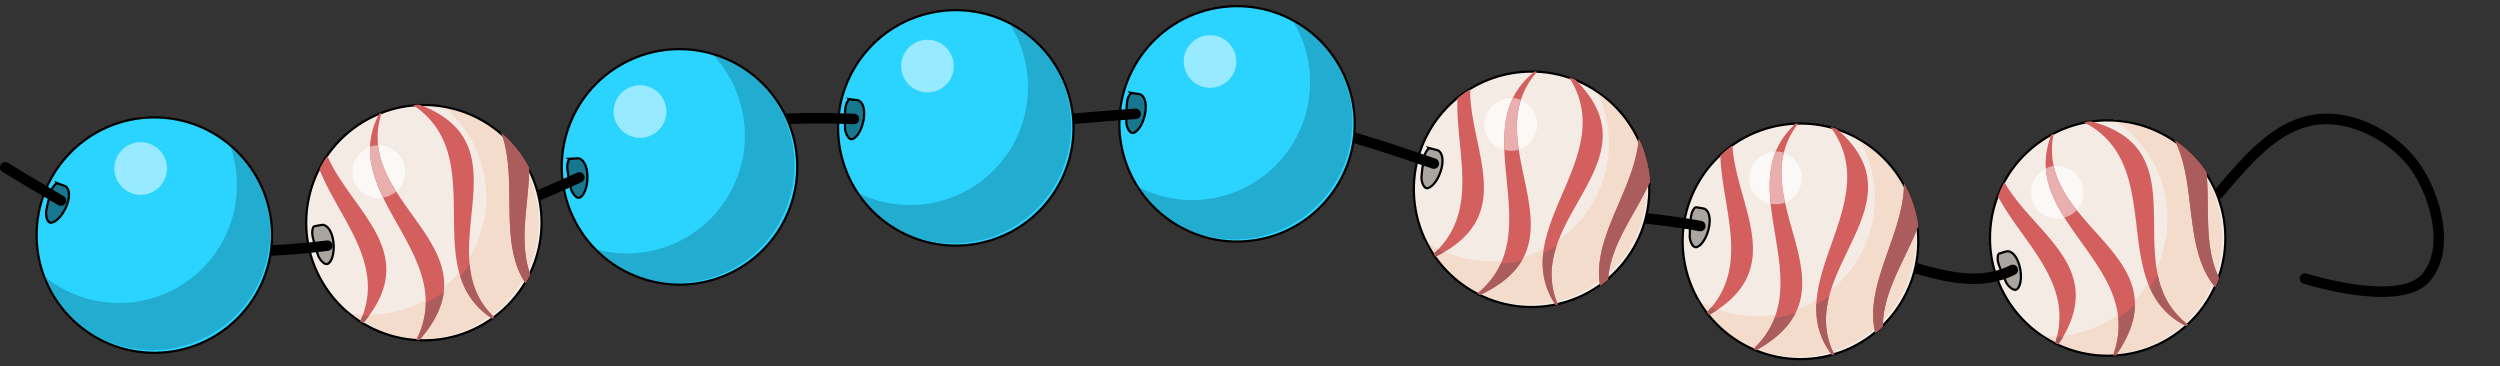 <?xml version="1.0" encoding="UTF-8"?>
<!-- Created with Inkscape (http://www.inkscape.org/) -->
<svg id="svg1361" width="133.06mm" height="19.498mm" version="1.1" viewBox="0 0 133.06 19.498" xmlns="http://www.w3.org/2000/svg">
 <rect x="0" y="0" width="133.06" height="19.498" fill="#333333" stroke="none"/>
 <g id="layer1" transform="translate(-2.838 -37.293)">
  <g id="g1032" transform="matrix(.746 0 0 .746 2.611 37.582)">
   <path id="path5979" d="m165.76 7.746c-1.867.171-3.376 1.163-4.717 2.428-1.341 1.265-2.535 2.812-3.795 4.178a.375.375 0 00.021.531.375.375 0 00.531-.021c1.291-1.399 2.477-2.936 3.756-4.143 1.279-1.207 2.629-2.074 4.271-2.225 2.406-.22 5.235 1.337 6.592 3.377.69 1.037 1.267 2.475 1.447 3.852.18 1.377-.033 2.663-.818 3.51-.392.422-1.079.673-1.924.766-.845.093-1.83.033-2.76-.096-1.86-.256-3.492-.771-3.492-.771a.375.375 0 00-.471.244.375.375 0 00.244.471s1.681.532 3.617.799c.968.133 2.001.203 2.943.1.942-.103 1.812-.376 2.391-1 .994-1.071 1.209-2.607 1.012-4.119s-.806-3.029-1.564-4.17c-1.52-2.285-4.519-3.962-7.285-3.709z" style="-inkscape-stroke:none;color:#000000;fill:#000000;stroke-linecap:round;stroke-linejoin:round"/>
   <g id="g4342-17-6" transform="matrix(.747 -.29 .29 .747 131.29 61.074)">
    <g id="g1714-2-87-0" transform="matrix(.994 0 0 .994 -6.282 -123.25)">
     <g id="g2034-3-10-6-4-6-0-3-0-3" transform="matrix(-3.262 .925 -.925 -3.262 316.66 247.82)" style="stroke-width:.295">
      <g id="g1543-7-0-1-70-1-6-8-4-07-49" transform="translate(28.575 21.365)" style="stroke-width:.295">
       <circle id="path1488-3-3-6-40-0-8-3-6-4-8-5" cx="33.867" cy="47.559" r="3.109" style="fill:#f4ebe5;font-variation-settings:normal;paint-order:stroke fill markers;stop-color:#000000"/>
       <path id="path1488-2-5-7-2-05-8-6-1-1-07-2" transform="scale(.265)" d="m127.99 168a11.75 11.75 0 00-11.74 11.75 11.75 11.75 0 003.973 8.807 11.75 11.75 0 01-.723-4.057 11.75 11.75 0 0111.75-11.75 11.75 11.75 0 017.777 2.943 11.75 11.75 0 00-11.027-7.693 11.75 11.75 0 00-.01 0z" style="fill:#f4dccc;font-variation-settings:normal;paint-order:stroke fill markers;stop-color:#000000"/>
       <circle id="path1538-3-0-0-6-0-2-8-7-6-04" cx="34.203" cy="49.323" r=".695" style="fill:#fcf8f5;font-variation-settings:normal;paint-order:stroke fill markers;stop-color:#000000"/>
      </g>
      <circle id="path1488-0-5-3-11-8-4-5-9-0-0-9" cx="62.442" cy="68.924" r="3.109" style="-inkscape-stroke:none;fill:none;font-variation-settings:normal;paint-order:stroke fill markers;stop-color:#000000;stroke-width:.059;stroke:#000000"/>
     </g>
     <path id="path1651-4-7-49-5" d="m39.57 78.524c-.314.447-.308.766-.308 1.281 0 .463.007.911.047 1.371.025.288.325 1.114.769.869.841-.463 1.304-2.87.426-3.414-.142-.088-.779-.083-.935-.108z" style="fill:#aba5a0;font-variation-settings:normal;paint-order:stroke fill markers;stop-color:#000000"/>
     <path id="path1651-5-0-6" d="m39.57 78.524c-.314.447-.308.766-.308 1.281 0 .463.007.911.047 1.371.025.288.325 1.114.769.869.841-.463 1.304-2.87.426-3.414-.142-.088-.779-.083-.935-.108z" style="fill:none;font-variation-settings:normal;paint-order:stroke fill markers;stop-color:#000000;stroke-width:.2;stroke:#000000"/>
    </g>
    <path id="path1920-05-1" transform="scale(.265)" d="m156.48-201.58a39.615 39.614 89.921 00-.559.07c-21.106 22.68 13.858 52.496-7.592 76.672l.938.354c34.492-23.27-9.746-49.491 7.205-76.635zm11.129.25c21.163 24.048-13.265 53.654 7.215 76.264a39.615 39.614 89.921 00.715-.293c-16.39-26.73 26.221-52.561-5.832-75.553a39.615 39.614 89.921 00-2.098-.418zm-32.248 9.051a39.615 39.614 89.921 00-3.721 3.664c1.939 17.485 13.523 36.414.084 52.852a39.615 39.614 89.921 00.801.865c25.362-17.726 5.825-37.151 2.836-57.381zm58.482 7.662c1.464 16.923-10.561 35.053-5.219 50.887a39.615 39.614 89.921 002.344-2.453c-1.087-11.832 5.836-23.429 8.869-34.617a39.615 39.614 89.921 00-.553-2.264 39.615 39.614 89.921 00-5.441-11.553z" style="-inkscape-stroke:none;color:#000000;fill:#d35f5f;stroke-width:3.78"/>
    <path id="path1538-3-0-0-6-0-2-8-7-9-0-4" transform="scale(.265)" d="m151.12-191.57a8.85 8.85 89.989 00-1.098.049c-1.732 5.63-1.329 11.544-.17 17.584a8.85 8.85 89.989 003.481-.271 8.85 8.85 89.989 001.303-.486c-1.706-5.495-2.751-11.06-1.863-16.676a8.85 8.85 89.989 00-1.652-.199z" style="fill:#e9afaf;font-variation-settings:normal;paint-order:stroke fill markers;stop-color:#000000"/>
    <path id="path1488-2-5-7-2-05-8-6-1-1-3-6-48" transform="scale(.265)" d="m193.85-184.62c1.464 16.923-10.561 35.053-5.219 50.887a39.615 39.614 89.921 002.344-2.453c-1.087-11.832 5.836-23.429 8.869-34.617a39.615 39.614 89.921 00-.553-2.264 39.614 39.615.007 00-.801-2.484 39.615 39.614 89.921 00-.693-1.758 39.614 39.615.007 00-.264-.656 39.615 39.614 89.921 00-.895-1.9 39.614 39.615.007 00-.209-.432 39.615 39.614 89.921 00-1.141-2.059 39.614 39.615.007 00-.082-.143 39.615 39.614 89.921 00-1.348-2.107 39.614 39.615.007 00-.01-.014zm-21.711 39.943a39.614 39.615.007 01-4.064 3.072c.249 5.779 2.052 11.342 6.756 16.535a39.615 39.614 89.921 00.715-.293c-3.986-6.501-4.477-12.948-3.406-19.314zm-10.777 6.627a39.614 39.615.007 01-4.281 1.486 39.614 39.615.007 01-2.553.625c-1.066 3.795-3.007 7.509-6.191 11.098l.938.354c6.55-4.419 10.258-8.944 12.088-13.562zm-28.393.662c-.383.537-.79 1.072-1.225 1.603a39.614 39.615.007 00.797.877c.863-.603 1.669-1.209 2.43-1.816a39.614 39.615.007 01-2.002-.664z" style="fill:#ab5c5c;font-variation-settings:normal;paint-order:stroke fill markers;stop-color:#000000"/>
   </g>
   <path id="path5991" d="m133.68 17.496a.375.375 0 00-.436.301.375.375 0 00.303.436c1.65.297 3.388.959 5.158 1.348 1.771.389 3.601.501 5.367-.373a.375.375 0 00.17-.504.375.375 0 00-.502-.17c-1.56.772-3.178.687-4.873.314-1.695-.373-3.44-1.037-5.188-1.352z" style="-inkscape-stroke:none;color:#000000;fill:#000000;stroke-linecap:round;stroke-linejoin:round"/>
   <g id="g4342-17-8" transform="matrix(.799 .07 -.07 .799 91.679 48.191)">
    <g id="g1714-2-87-1" transform="matrix(.994 0 0 .994 -6.282 -123.25)">
     <g id="g2034-3-10-6-4-6-0-3-0-42" transform="matrix(-3.262 .925 -.925 -3.262 316.66 247.82)" style="stroke-width:.295">
      <g id="g1543-7-0-1-70-1-6-8-4-07-9" transform="translate(28.575 21.365)" style="stroke-width:.295">
       <circle id="path1488-3-3-6-40-0-8-3-6-4-2" cx="33.867" cy="47.559" r="3.109" style="fill:#f4ebe5;font-variation-settings:normal;paint-order:stroke fill markers;stop-color:#000000"/>
       <path id="path1488-2-5-7-2-05-8-6-1-1-07-9" transform="scale(.265)" d="m127.99 168a11.75 11.75 0 00-11.74 11.75 11.75 11.75 0 003.973 8.807 11.75 11.75 0 01-.723-4.057 11.75 11.75 0 0111.75-11.75 11.75 11.75 0 017.777 2.943 11.75 11.75 0 00-11.027-7.693 11.75 11.75 0 00-.01 0z" style="fill:#f4dccc;font-variation-settings:normal;paint-order:stroke fill markers;stop-color:#000000"/>
       <circle id="path1538-3-0-0-6-0-2-8-7-6-0" cx="34.203" cy="49.323" r=".695" style="fill:#fcf8f5;font-variation-settings:normal;paint-order:stroke fill markers;stop-color:#000000"/>
      </g>
      <circle id="path1488-0-5-3-11-8-4-5-9-0-0-5" cx="62.442" cy="68.924" r="3.109" style="-inkscape-stroke:none;fill:none;font-variation-settings:normal;paint-order:stroke fill markers;stop-color:#000000;stroke-width:.059;stroke:#000000"/>
     </g>
     <path id="path1651-4-7-49-6-8" d="m39.57 78.524c-.314.447-.308.766-.308 1.281 0 .463.007.911.047 1.371.025.288.325 1.114.769.869.841-.463 1.304-2.87.426-3.414-.142-.088-.779-.083-.935-.108z" style="fill:#aba5a0;font-variation-settings:normal;paint-order:stroke fill markers;stop-color:#000000"/>
     <path id="path1651-5-0-24" d="m39.57 78.524c-.314.447-.308.766-.308 1.281 0 .463.007.911.047 1.371.025.288.325 1.114.769.869.841-.463 1.304-2.87.426-3.414-.142-.088-.779-.083-.935-.108z" style="fill:none;font-variation-settings:normal;paint-order:stroke fill markers;stop-color:#000000;stroke-width:.2;stroke:#000000"/>
    </g>
    <path id="path1920-05-2" transform="scale(.265)" d="m156.48-201.58a39.615 39.614 89.921 00-.559.07c-21.106 22.68 13.858 52.496-7.592 76.672l.938.354c34.492-23.27-9.746-49.491 7.205-76.635zm11.129.25c21.163 24.048-13.265 53.654 7.215 76.264a39.615 39.614 89.921 00.715-.293c-16.39-26.73 26.221-52.561-5.832-75.553a39.615 39.614 89.921 00-2.098-.418zm-32.248 9.051a39.615 39.614 89.921 00-3.721 3.664c1.939 17.485 13.523 36.414.084 52.852a39.615 39.614 89.921 00.801.865c25.362-17.726 5.825-37.151 2.836-57.381zm58.482 7.662c1.464 16.923-10.561 35.053-5.219 50.887a39.615 39.614 89.921 002.344-2.453c-1.087-11.832 5.836-23.429 8.869-34.617a39.615 39.614 89.921 00-.553-2.264 39.615 39.614 89.921 00-5.441-11.553z" style="-inkscape-stroke:none;color:#000000;fill:#d35f5f;stroke-width:3.78"/>
    <path id="path1538-3-0-0-6-0-2-8-7-9-0-9" transform="scale(.265)" d="m151.12-191.57a8.85 8.85 89.989 00-1.098.049c-1.732 5.63-1.329 11.544-.17 17.584a8.85 8.85 89.989 003.481-.271 8.85 8.85 89.989 001.303-.486c-1.706-5.495-2.751-11.06-1.863-16.676a8.85 8.85 89.989 00-1.652-.199z" style="fill:#e9afaf;font-variation-settings:normal;paint-order:stroke fill markers;stop-color:#000000"/>
    <path id="path1488-2-5-7-2-05-8-6-1-1-3-6-4" transform="scale(.265)" d="m193.85-184.62c1.464 16.923-10.561 35.053-5.219 50.887a39.615 39.614 89.921 002.344-2.453c-1.087-11.832 5.836-23.429 8.869-34.617a39.615 39.614 89.921 00-.553-2.264 39.614 39.615.007 00-.801-2.484 39.615 39.614 89.921 00-.693-1.758 39.614 39.615.007 00-.264-.656 39.615 39.614 89.921 00-.895-1.9 39.614 39.615.007 00-.209-.432 39.615 39.614 89.921 00-1.141-2.059 39.614 39.615.007 00-.082-.143 39.615 39.614 89.921 00-1.348-2.107 39.614 39.615.007 00-.01-.014zm-21.711 39.943a39.614 39.615.007 01-4.064 3.072c.249 5.779 2.052 11.342 6.756 16.535a39.615 39.614 89.921 00.715-.293c-3.986-6.501-4.477-12.948-3.406-19.314zm-10.777 6.627a39.614 39.615.007 01-4.281 1.486 39.614 39.615.007 01-2.553.625c-1.066 3.795-3.007 7.509-6.191 11.098l.938.354c6.55-4.419 10.258-8.944 12.088-13.562zm-28.393.662c-.383.537-.79 1.072-1.225 1.603a39.614 39.615.007 00.797.877c.863-.603 1.669-1.209 2.43-1.816a39.614 39.615.007 01-2.002-.664z" style="fill:#ab5c5c;font-variation-settings:normal;paint-order:stroke fill markers;stop-color:#000000"/>
   </g>
   <path id="path5987" d="m113.17 14.102a.375.375 0 00-.447.285.375.375 0 00.285.447c2.854.635 5.736.76 8.539 1.275a.375.375 0 00.436-.303.375.375 0 00-.301-.436c-2.871-.527-5.743-.653-8.512-1.27z" style="-inkscape-stroke:none;color:#000000;fill:#000000;stroke-linecap:round;stroke-linejoin:round"/>
   <g id="g4342-17-7" transform="matrix(.792 .123 -.123 .792 70.515 41.917)">
    <g id="g1714-2-87-4" transform="matrix(.994 0 0 .994 -6.282 -123.25)">
     <g id="g2034-3-10-6-4-6-0-3-0-4" transform="matrix(-3.262 .925 -.925 -3.262 316.66 247.82)" style="stroke-width:.295">
      <g id="g1543-7-0-1-70-1-6-8-4-07-4" transform="translate(28.575 21.365)" style="stroke-width:.295">
       <circle id="path1488-3-3-6-40-0-8-3-6-4-5" cx="33.867" cy="47.559" r="3.109" style="fill:#f4ebe5;font-variation-settings:normal;paint-order:stroke fill markers;stop-color:#000000"/>
       <path id="path1488-2-5-7-2-05-8-6-1-1-07-5" transform="scale(.265)" d="m127.99 168a11.75 11.75 0 00-11.74 11.75 11.75 11.75 0 003.973 8.807 11.75 11.75 0 01-.723-4.057 11.75 11.75 0 0111.75-11.75 11.75 11.75 0 017.777 2.943 11.75 11.75 0 00-11.027-7.693 11.75 11.75 0 00-.01 0z" style="fill:#f4dccc;font-variation-settings:normal;paint-order:stroke fill markers;stop-color:#000000"/>
       <circle id="path1538-3-0-0-6-0-2-8-7-6-2" cx="34.203" cy="49.323" r=".695" style="fill:#fcf8f5;font-variation-settings:normal;paint-order:stroke fill markers;stop-color:#000000"/>
      </g>
      <circle id="path1488-0-5-3-11-8-4-5-9-0-0-4" cx="62.442" cy="68.924" r="3.109" style="-inkscape-stroke:none;fill:none;font-variation-settings:normal;paint-order:stroke fill markers;stop-color:#000000;stroke-width:.059;stroke:#000000"/>
     </g>
     <path id="path1651-4-7-49-2" d="m39.57 78.524c-.314.447-.308.766-.308 1.281 0 .463.007.911.047 1.371.025.288.325 1.114.769.869.841-.463 1.304-2.87.426-3.414-.142-.088-.779-.083-.935-.108z" style="fill:#aba5a0;font-variation-settings:normal;paint-order:stroke fill markers;stop-color:#000000"/>
     <path id="path1651-5-0-2" d="m39.57 78.524c-.314.447-.308.766-.308 1.281 0 .463.007.911.047 1.371.025.288.325 1.114.769.869.841-.463 1.304-2.87.426-3.414-.142-.088-.779-.083-.935-.108z" style="fill:none;font-variation-settings:normal;paint-order:stroke fill markers;stop-color:#000000;stroke-width:.2;stroke:#000000"/>
    </g>
    <path id="path1920-05-0" transform="scale(.265)" d="m156.48-201.58a39.615 39.614 89.921 00-.559.07c-21.106 22.68 13.858 52.496-7.592 76.672l.938.354c34.492-23.27-9.746-49.491 7.205-76.635zm11.129.25c21.163 24.048-13.265 53.654 7.215 76.264a39.615 39.614 89.921 00.715-.293c-16.39-26.73 26.221-52.561-5.832-75.553a39.615 39.614 89.921 00-2.098-.418zm-32.248 9.051a39.615 39.614 89.921 00-3.721 3.664c1.939 17.485 13.523 36.414.084 52.852a39.615 39.614 89.921 00.801.865c25.362-17.726 5.825-37.151 2.836-57.381zm58.482 7.662c1.464 16.923-10.561 35.053-5.219 50.887a39.615 39.614 89.921 002.344-2.453c-1.087-11.832 5.836-23.429 8.869-34.617a39.615 39.614 89.921 00-.553-2.264 39.615 39.614 89.921 00-5.441-11.553z" style="-inkscape-stroke:none;color:#000000;fill:#d35f5f;stroke-width:3.78"/>
    <path id="path1538-3-0-0-6-0-2-8-7-9-0-3" transform="scale(.265)" d="m151.12-191.57a8.85 8.85 89.989 00-1.098.049c-1.732 5.63-1.329 11.544-.17 17.584a8.85 8.85 89.989 003.481-.271 8.85 8.85 89.989 001.303-.486c-1.706-5.495-2.751-11.06-1.863-16.676a8.85 8.85 89.989 00-1.652-.199z" style="fill:#e9afaf;font-variation-settings:normal;paint-order:stroke fill markers;stop-color:#000000"/>
    <path id="path1488-2-5-7-2-05-8-6-1-1-3-6-5" transform="scale(.265)" d="m193.85-184.62c1.464 16.923-10.561 35.053-5.219 50.887a39.615 39.614 89.921 002.344-2.453c-1.087-11.832 5.836-23.429 8.869-34.617a39.615 39.614 89.921 00-.553-2.264 39.614 39.615.007 00-.801-2.484 39.615 39.614 89.921 00-.693-1.758 39.614 39.615.007 00-.264-.656 39.615 39.614 89.921 00-.895-1.9 39.614 39.615.007 00-.209-.432 39.615 39.614 89.921 00-1.141-2.059 39.614 39.615.007 00-.082-.143 39.615 39.614 89.921 00-1.348-2.107 39.614 39.615.007 00-.01-.014zm-21.711 39.943a39.614 39.615.007 01-4.064 3.072c.249 5.779 2.052 11.342 6.756 16.535a39.615 39.614 89.921 00.715-.293c-3.986-6.501-4.477-12.948-3.406-19.314zm-10.777 6.627a39.614 39.615.007 01-4.281 1.486 39.614 39.615.007 01-2.553.625c-1.066 3.795-3.007 7.509-6.191 11.098l.938.354c6.55-4.419 10.258-8.944 12.088-13.562zm-28.393.662c-.383.537-.79 1.072-1.225 1.603a39.614 39.615.007 00.797.877c.863-.603 1.669-1.209 2.43-1.816a39.614 39.615.007 01-2.002-.664z" style="fill:#ab5c5c;font-variation-settings:normal;paint-order:stroke fill markers;stop-color:#000000"/>
   </g>
   <path id="path5981" d="m95.469 8.643a.375.375 0 00-.459.266.375.375 0 00.266.459c2.416.646 4.808 1.45 7.205 2.269a.375.375 0 00.475-.234.375.375 0 00-.232-.475c-2.399-.82-4.807-1.631-7.254-2.285z" style="-inkscape-stroke:none;color:#000000;fill:#000000;stroke-linecap:round;stroke-linejoin:round"/>
   <g id="g4353-73-3" transform="matrix(.8 .045 -.045 .8 26.373 21.761)">
    <g id="g1714-0-1" transform="matrix(.994 0 0 .994 27.633 -101.21)">
     <g id="g2034-3-10-6-4-6-0-7-7" transform="matrix(-3.262 .925 -.925 -3.262 316.66 247.82)" style="stroke-width:.295">
      <g id="g1543-7-0-1-70-1-6-8-5-3" transform="translate(28.575 21.365)" style="stroke-width:.295">
       <circle id="path1488-3-3-6-40-0-8-3-65-2" cx="33.867" cy="47.559" r="3.109" style="fill:#2ad4ff;font-variation-settings:normal;paint-order:stroke fill markers;stop-color:#000000"/>
       <path id="path1488-2-5-7-2-05-8-6-1-5-2" transform="scale(.265)" d="m127.99 168a11.75 11.75 0 00-11.74 11.75 11.75 11.75 0 003.973 8.807 11.75 11.75 0 01-.723-4.057 11.75 11.75 0 0111.75-11.75 11.75 11.75 0 017.777 2.943 11.75 11.75 0 00-11.027-7.693 11.75 11.75 0 00-.01 0z" style="fill:#22add0;font-variation-settings:normal;paint-order:stroke fill markers;stop-color:#000000"/>
       <circle id="path1538-3-0-0-6-0-2-8-0-8" cx="34.203" cy="49.323" r=".695" style="fill:#97eaff;font-variation-settings:normal;paint-order:stroke fill markers;stop-color:#000000"/>
      </g>
      <circle id="path1488-0-5-3-11-8-4-5-9-5-2" cx="62.442" cy="68.924" r="3.109" style="fill:none;font-variation-settings:normal;paint-order:stroke fill markers;stop-color:#000000;stroke-width:.059;stroke:#000000"/>
     </g>
     <path id="path1651-4-2-8" d="m39.57 78.524c-.314.447-.308.766-.308 1.281 0 .463.007.911.047 1.371.025.288.325 1.114.769.869.841-.463 1.304-2.87.426-3.414-.142-.088-.779-.083-.935-.108z" style="fill:#17778e;font-variation-settings:normal;paint-order:stroke fill markers;stop-color:#000000"/>
     <path id="path1651-8-0" d="m39.57 78.524c-.314.447-.308.766-.308 1.281 0 .463.007.911.047 1.371.025.288.325 1.114.769.869.841-.463 1.304-2.87.426-3.414-.142-.088-.779-.083-.935-.108z" style="fill:none;font-variation-settings:normal;paint-order:stroke fill markers;stop-color:#000000;stroke-width:.2;stroke:#000000"/>
    </g>
   </g>
   <path id="path3389" d="m81.301 7.363c-1.8.118-3.598.285-5.389.426a.375.375 0 00-.344.402.375.375 0 00.402.346c1.799-.141 3.593-.309 5.379-.426a.375.375 0 00.35-.398.375.375 0 00-.398-.35z" style="-inkscape-stroke:none;color:#000000;fill:#000000;stroke-linecap:round;stroke-linejoin:round"/>
   <g id="g4353-73" transform="matrix(.801 .028 -.028 .801 6.588 23.37)">
    <g id="g1714-0-4" transform="matrix(.994 0 0 .994 27.633 -101.21)">
     <g id="g2034-3-10-6-4-6-0-7-5" transform="matrix(-3.262 .925 -.925 -3.262 316.66 247.82)" style="stroke-width:.295">
      <g id="g1543-7-0-1-70-1-6-8-5" transform="translate(28.575 21.365)" style="stroke-width:.295">
       <circle id="path1488-3-3-6-40-0-8-3-65" cx="33.867" cy="47.559" r="3.109" style="fill:#2ad4ff;font-variation-settings:normal;paint-order:stroke fill markers;stop-color:#000000"/>
       <path id="path1488-2-5-7-2-05-8-6-1-5" transform="scale(.265)" d="m127.99 168a11.75 11.75 0 00-11.74 11.75 11.75 11.75 0 003.973 8.807 11.75 11.75 0 01-.723-4.057 11.75 11.75 0 0111.75-11.75 11.75 11.75 0 017.777 2.943 11.75 11.75 0 00-11.027-7.693 11.75 11.75 0 00-.01 0z" style="fill:#22add0;font-variation-settings:normal;paint-order:stroke fill markers;stop-color:#000000"/>
       <circle id="path1538-3-0-0-6-0-2-8-0-6" cx="34.203" cy="49.323" r=".695" style="fill:#97eaff;font-variation-settings:normal;paint-order:stroke fill markers;stop-color:#000000"/>
      </g>
      <circle id="path1488-0-5-3-11-8-4-5-9-5" cx="62.442" cy="68.924" r="3.109" style="fill:none;font-variation-settings:normal;paint-order:stroke fill markers;stop-color:#000000;stroke-width:.059;stroke:#000000"/>
     </g>
     <path id="path1651-4-2-3" d="m39.57 78.524c-.314.447-.308.766-.308 1.281 0 .463.007.911.047 1.371.025.288.325 1.114.769.869.841-.463 1.304-2.87.426-3.414-.142-.088-.779-.083-.935-.108z" style="fill:#17778e;font-variation-settings:normal;paint-order:stroke fill markers;stop-color:#000000"/>
     <path id="path1651-8" d="m39.57 78.524c-.314.447-.308.766-.308 1.281 0 .463.007.911.047 1.371.025.288.325 1.114.769.869.841-.463 1.304-2.87.426-3.414-.142-.088-.779-.083-.935-.108z" style="fill:none;font-variation-settings:normal;paint-order:stroke fill markers;stop-color:#000000;stroke-width:.2;stroke:#000000"/>
    </g>
   </g>
   <path id="path5977" d="m61.246 7.725c-1.947-.067-3.895-.083-5.836.049a.375.375 0 00-.35.398.375.375 0 00.398.35c1.903-.129 3.828-.115 5.762-.049a.375.375 0 00.387-.361.375.375 0 00-.361-.387z" style="-inkscape-stroke:none;color:#000000;fill:#000000;stroke-linecap:round;stroke-linejoin:round"/>
   <g id="g4353-7" transform="matrix(.792 -.124 .124 .792 -9.251 37.601)">
    <g id="g1714-9-9" transform="matrix(.994 0 0 .994 27.633 -101.21)">
     <g id="g2034-3-10-6-4-6-0-32" transform="matrix(-3.262 .925 -.925 -3.262 316.66 247.82)" style="stroke-width:.295">
      <g id="g1543-7-0-1-70-1-6-8-2" transform="translate(28.575 21.365)" style="stroke-width:.295">
       <circle id="path1488-3-3-6-40-0-8-3-5" cx="33.867" cy="47.559" r="3.109" style="fill:#2ad4ff;font-variation-settings:normal;paint-order:stroke fill markers;stop-color:#000000"/>
       <path id="path1488-2-5-7-2-05-8-6-1-9-9" transform="scale(.265)" d="m127.99 168a11.75 11.75 0 00-11.74 11.75 11.75 11.75 0 003.973 8.807 11.75 11.75 0 01-.723-4.057 11.75 11.75 0 0111.75-11.75 11.75 11.75 0 017.777 2.943 11.75 11.75 0 00-11.027-7.693 11.75 11.75 0 00-.01 0z" style="fill:#22add0;font-variation-settings:normal;paint-order:stroke fill markers;stop-color:#000000"/>
       <circle id="path1538-3-0-0-6-0-2-8-6-8" cx="34.203" cy="49.323" r=".695" style="fill:#97eaff;font-variation-settings:normal;paint-order:stroke fill markers;stop-color:#000000"/>
      </g>
      <circle id="path1488-0-5-3-11-8-4-5-9-6-6" cx="62.442" cy="68.924" r="3.109" style="fill:none;font-variation-settings:normal;paint-order:stroke fill markers;stop-color:#000000;stroke-width:.059;stroke:#000000"/>
     </g>
     <path id="path1651-4-77" d="m39.57 78.524c-.314.447-.308.766-.308 1.281 0 .463.007.911.047 1.371.025.288.325 1.114.769.869.841-.463 1.304-2.87.426-3.414-.142-.088-.779-.083-.935-.108z" style="fill:#17778e;font-variation-settings:normal;paint-order:stroke fill markers;stop-color:#000000"/>
     <path id="path1651-6-4" d="m39.57 78.524c-.314.447-.308.766-.308 1.281 0 .463.007.911.047 1.371.025.288.325 1.114.769.869.841-.463 1.304-2.87.426-3.414-.142-.088-.779-.083-.935-.108z" style="fill:none;font-variation-settings:normal;paint-order:stroke fill markers;stop-color:#000000;stroke-width:.2;stroke:#000000"/>
    </g>
   </g>
   <path id="path5985" d="m41.766 11.922a.375.375 0 00-.287.01c-1.138.514-2.273 1.022-3.416 1.492a.375.375 0 00-.203.49.375.375 0 00.488.205c1.157-.476 2.3-.99 3.439-1.504a.375.375 0 00.188-.496.375.375 0 00-.209-.197z" style="-inkscape-stroke:none;color:#000000;fill:#000000;stroke-linecap:round;stroke-linejoin:round"/>
   <g id="g4342-17-9" transform="matrix(.774 -.207 .207 .774 6.44 57.596)">
    <g id="g1714-2-87-6" transform="matrix(.994 0 0 .994 -6.282 -123.25)">
     <g id="g2034-3-10-6-4-6-0-3-0-40" transform="matrix(-3.262 .925 -.925 -3.262 316.66 247.82)" style="stroke-width:.295">
      <g id="g1543-7-0-1-70-1-6-8-4-07-0" transform="translate(28.575 21.365)" style="stroke-width:.295">
       <circle id="path1488-3-3-6-40-0-8-3-6-4-9" cx="33.867" cy="47.559" r="3.109" style="fill:#f4ebe5;font-variation-settings:normal;paint-order:stroke fill markers;stop-color:#000000"/>
       <path id="path1488-2-5-7-2-05-8-6-1-1-07-4" transform="scale(.265)" d="m127.99 168a11.75 11.75 0 00-11.74 11.75 11.75 11.75 0 003.973 8.807 11.75 11.75 0 01-.723-4.057 11.75 11.75 0 0111.75-11.75 11.75 11.75 0 017.777 2.943 11.75 11.75 0 00-11.027-7.693 11.75 11.75 0 00-.01 0z" style="fill:#f4dccc;font-variation-settings:normal;paint-order:stroke fill markers;stop-color:#000000"/>
       <circle id="path1538-3-0-0-6-0-2-8-7-6-7" cx="34.203" cy="49.323" r=".695" style="fill:#fcf8f5;font-variation-settings:normal;paint-order:stroke fill markers;stop-color:#000000"/>
      </g>
      <circle id="path1488-0-5-3-11-8-4-5-9-0-0-0-8" cx="62.442" cy="68.924" r="3.109" style="-inkscape-stroke:none;fill:none;font-variation-settings:normal;paint-order:stroke fill markers;stop-color:#000000;stroke-width:.059;stroke:#000000"/>
     </g>
     <path id="path1651-4-7-49-0" d="m39.57 78.524c-.314.447-.308.766-.308 1.281 0 .463.007.911.047 1.371.025.288.325 1.114.769.869.841-.463 1.304-2.87.426-3.414-.142-.088-.779-.083-.935-.108z" style="fill:#aba5a0;font-variation-settings:normal;paint-order:stroke fill markers;stop-color:#000000"/>
     <path id="path1651-5-0-7" d="m39.57 78.524c-.314.447-.308.766-.308 1.281 0 .463.007.911.047 1.371.025.288.325 1.114.769.869.841-.463 1.304-2.87.426-3.414-.142-.088-.779-.083-.935-.108z" style="fill:none;font-variation-settings:normal;paint-order:stroke fill markers;stop-color:#000000;stroke-width:.2;stroke:#000000"/>
    </g>
    <path id="path1920-05-24" transform="scale(.265)" d="m156.48-201.58a39.615 39.614 89.921 00-.559.07c-21.106 22.68 13.858 52.496-7.592 76.672l.938.354c34.492-23.27-9.746-49.491 7.205-76.635zm11.129.25c21.163 24.048-13.265 53.654 7.215 76.264a39.615 39.614 89.921 00.715-.293c-16.39-26.73 26.221-52.561-5.832-75.553a39.615 39.614 89.921 00-2.098-.418zm-32.248 9.051a39.615 39.614 89.921 00-3.721 3.664c1.939 17.485 13.523 36.414.084 52.852a39.615 39.614 89.921 00.801.865c25.362-17.726 5.825-37.151 2.836-57.381zm58.482 7.662c1.464 16.923-10.561 35.053-5.219 50.887a39.615 39.614 89.921 002.344-2.453c-1.087-11.832 5.836-23.429 8.869-34.617a39.615 39.614 89.921 00-.553-2.264 39.615 39.614 89.921 00-5.441-11.553z" style="-inkscape-stroke:none;color:#000000;fill:#d35f5f;stroke-width:3.78"/>
    <path id="path1538-3-0-0-6-0-2-8-7-9-0-91" transform="scale(.265)" d="m151.12-191.57a8.85 8.85 89.989 00-1.098.049c-1.732 5.63-1.329 11.544-.17 17.584a8.85 8.85 89.989 003.481-.271 8.85 8.85 89.989 001.303-.486c-1.706-5.495-2.751-11.06-1.863-16.676a8.85 8.85 89.989 00-1.652-.199z" style="fill:#e9afaf;font-variation-settings:normal;paint-order:stroke fill markers;stop-color:#000000"/>
    <path id="path1488-2-5-7-2-05-8-6-1-1-3-6-3" transform="scale(.265)" d="m193.85-184.62c1.464 16.923-10.561 35.053-5.219 50.887a39.615 39.614 89.921 002.344-2.453c-1.087-11.832 5.836-23.429 8.869-34.617a39.615 39.614 89.921 00-.553-2.264 39.614 39.615.007 00-.801-2.484 39.615 39.614 89.921 00-.693-1.758 39.614 39.615.007 00-.264-.656 39.615 39.614 89.921 00-.895-1.9 39.614 39.615.007 00-.209-.432 39.615 39.614 89.921 00-1.141-2.059 39.614 39.615.007 00-.082-.143 39.615 39.614 89.921 00-1.348-2.107 39.614 39.615.007 00-.01-.014zm-21.711 39.943a39.614 39.615.007 01-4.064 3.072c.249 5.779 2.052 11.342 6.756 16.535a39.615 39.614 89.921 00.715-.293c-3.986-6.501-4.477-12.948-3.406-19.314zm-10.777 6.627a39.614 39.615.007 01-4.281 1.486 39.614 39.615.007 01-2.553.625c-1.066 3.795-3.007 7.509-6.191 11.098l.938.354c6.55-4.419 10.258-8.944 12.088-13.562zm-28.393.662c-.383.537-.79 1.072-1.225 1.603a39.614 39.615.007 00.797.877c.863-.603 1.669-1.209 2.43-1.816a39.614 39.615.007 01-2.002-.664z" style="fill:#ab5c5c;font-variation-settings:normal;paint-order:stroke fill markers;stop-color:#000000"/>
   </g>
   <path id="path5989" d="m23.615 16.768c-1.908.231-3.818.373-5.713.377a.375.375 0 00-.373.377.375.375 0 00.375.373c1.931-.004 3.87-.149 5.801-.383a.375.375 0 00.328-.416.375.375 0 00-.418-.328z" style="-inkscape-stroke:none;color:#000000;fill:#000000;stroke-linecap:round;stroke-linejoin:round"/>
   <g id="g4353-23" transform="matrix(.774 .208 -.208 .774 -52.298 16.674)">
    <g id="g1714-7" transform="matrix(.994 0 0 .994 27.633 -101.21)">
     <g id="g2034-3-10-6-4-6-0-99" transform="matrix(-3.262 .925 -.925 -3.262 316.66 247.82)" style="stroke-width:.295">
      <g id="g1543-7-0-1-70-1-6-8-12" transform="translate(28.575 21.365)" style="stroke-width:.295">
       <circle id="path1488-3-3-6-40-0-8-3-12" cx="33.867" cy="47.559" r="3.109" style="fill:#2ad4ff;font-variation-settings:normal;paint-order:stroke fill markers;stop-color:#000000"/>
       <path id="path1488-2-5-7-2-05-8-6-1-6" transform="scale(.265)" d="m127.99 168a11.75 11.75 0 00-11.74 11.75 11.75 11.75 0 003.973 8.807 11.75 11.75 0 01-.723-4.057 11.75 11.75 0 0111.75-11.75 11.75 11.75 0 017.777 2.943 11.75 11.75 0 00-11.027-7.693 11.75 11.75 0 00-.01 0z" style="fill:#22add0;font-variation-settings:normal;paint-order:stroke fill markers;stop-color:#000000"/>
       <circle id="path1538-3-0-0-6-0-2-8-4" cx="34.203" cy="49.323" r=".695" style="fill:#97eaff;font-variation-settings:normal;paint-order:stroke fill markers;stop-color:#000000"/>
      </g>
      <circle id="path1488-0-5-3-11-8-4-5-9-7" cx="62.442" cy="68.924" r="3.109" style="fill:none;font-variation-settings:normal;paint-order:stroke fill markers;stop-color:#000000;stroke-width:.059;stroke:#000000"/>
     </g>
     <path id="path1651-4-06" d="m39.57 78.524c-.314.447-.308.766-.308 1.281 0 .463.007.911.047 1.371.025.288.325 1.114.769.869.841-.463 1.304-2.87.426-3.414-.142-.088-.779-.083-.935-.108z" style="fill:#17778e;font-variation-settings:normal;paint-order:stroke fill markers;stop-color:#000000"/>
     <path id="path1651-47" d="m39.57 78.524c-.314.447-.308.766-.308 1.281 0 .463.007.911.047 1.371.025.288.325 1.114.769.869.841-.463 1.304-2.87.426-3.414-.142-.088-.779-.083-.935-.108z" style="fill:none;font-variation-settings:normal;paint-order:stroke fill markers;stop-color:#000000;stroke-width:.2;stroke:#000000"/>
    </g>
   </g>
   <path id="path5983" d="m.592 11.188a.375.375 0 00-.232.168.375.375 0 00.123.516s1.416.872 3.981 2.377a.375.375 0 00.514-.133.375.375 0 00-.135-.514c-2.56-1.502-3.967-2.369-3.967-2.369a.375.375 0 00-.283-.045z" style="-inkscape-stroke:none;color:#000000;fill:#000000;stroke-linecap:round;stroke-linejoin:round"/>
  </g>
 </g>
</svg>
